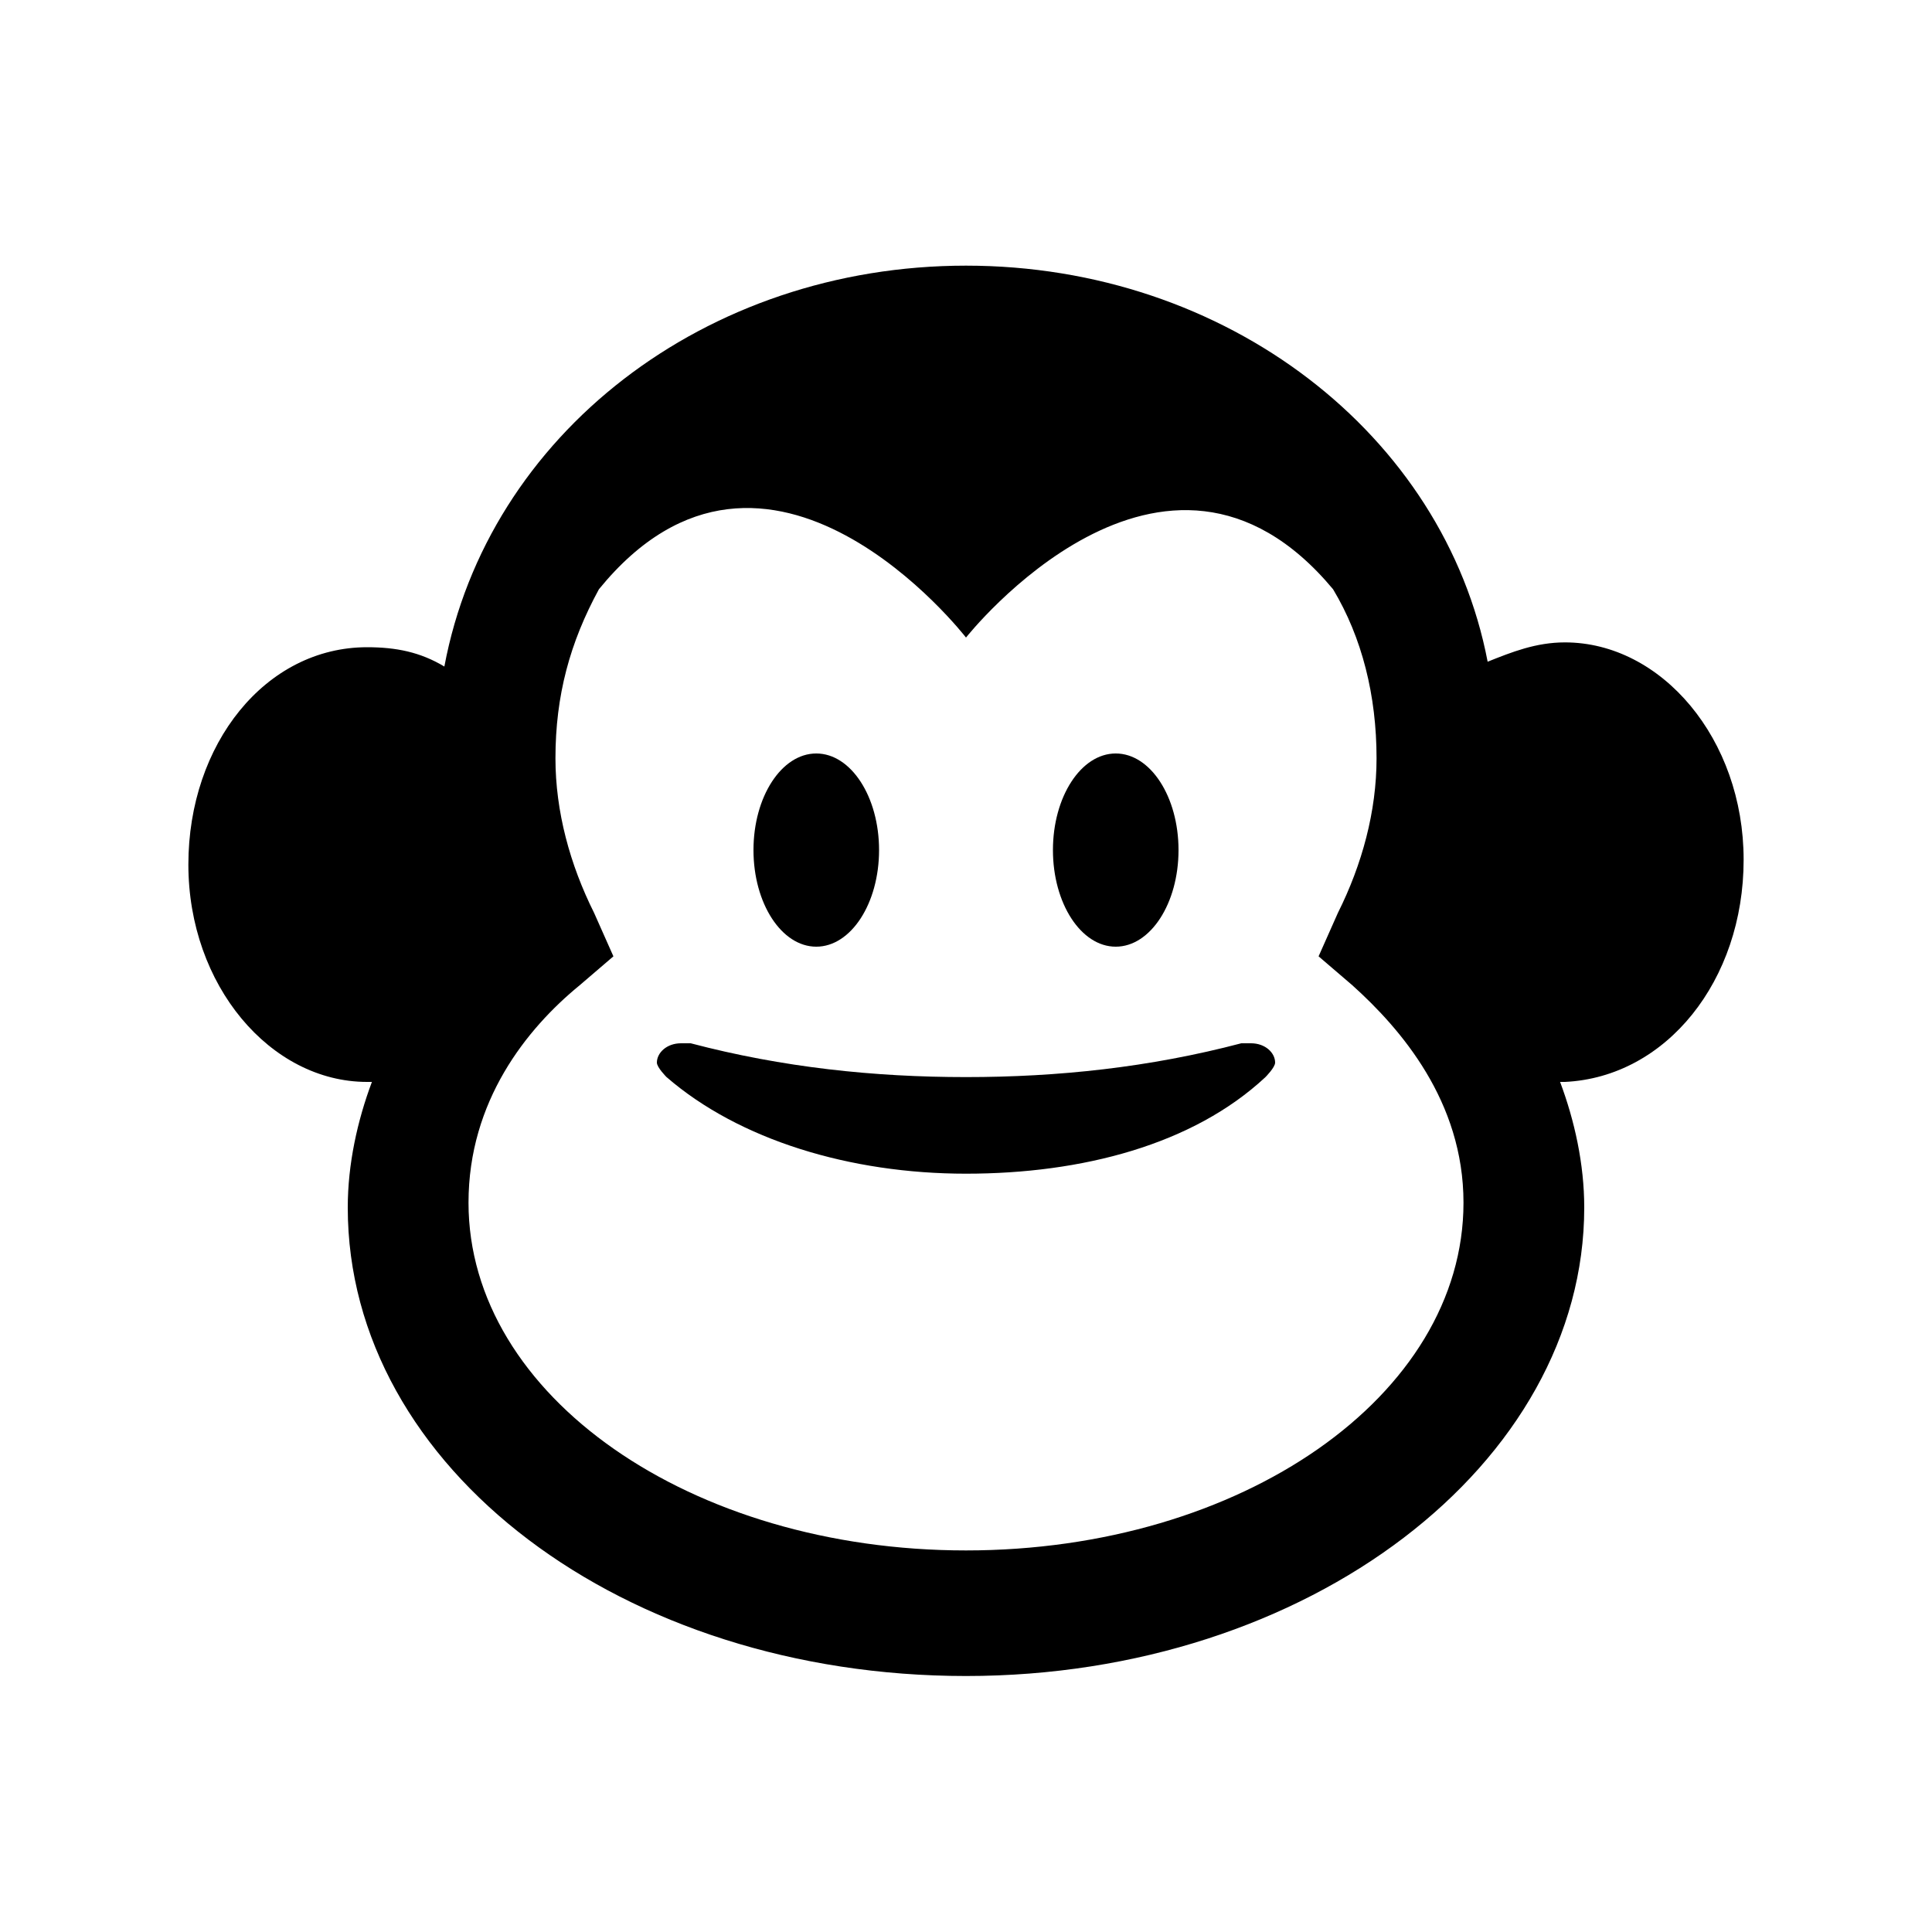 <?xml version="1.0" encoding="utf-8"?>
<!-- Generator: Adobe Illustrator 28.2.0, SVG Export Plug-In . SVG Version: 6.00 Build 0)  -->
<svg version="1.1" xmlns="http://www.w3.org/2000/svg" xmlns:xlink="http://www.w3.org/1999/xlink" x="0px" y="0px"
	 viewBox="0 0 40 40" style="enable-background:new 0 0 40 40;" xml:space="preserve">
<g id="BG">
</g>
<g id="face-monkey">
	<g>
		<ellipse cx="16.9" cy="17.6" rx="1.3" ry="2"/>
		<ellipse cx="23.1" cy="17.6" rx="1.3" ry="2"/>
		<path d="M25.9,21.6c-0.1,0-0.1,0-0.2,0l0,0c0,0,0,0,0,0c0,0,0,0,0,0c-1.9,0.5-3.8,0.7-5.7,0.7c-1.9,0-3.8-0.2-5.7-0.7c0,0,0,0,0,0
			c0,0,0,0,0,0l0,0c0,0-0.1,0-0.2,0c-0.3,0-0.5,0.2-0.5,0.4c0,0.1,0.2,0.3,0.2,0.3c1.5,1.3,3.8,2,6.2,2c2.4,0,4.7-0.6,6.2-2
			c0,0,0.2-0.2,0.2-0.3C26.4,21.8,26.2,21.6,25.9,21.6z"/>
		<path d="M36.1,17.8c0-2.5-1.7-4.5-3.7-4.5c-0.6,0-1.1,0.2-1.6,0.4C29.9,9,25.4,5.5,20,5.5S10.1,9,9.2,13.8c-0.5-0.3-1-0.4-1.6-0.4
			c-2.1,0-3.7,2-3.7,4.5s1.7,4.5,3.7,4.5c0,0,0,0,0.1,0c-0.3,0.8-0.5,1.7-0.5,2.6c0,5.4,5.7,9.7,12.8,9.7s12.8-4.4,12.8-9.7
			c0-0.9-0.2-1.8-0.5-2.6c0,0,0,0,0.1,0C34.5,22.3,36.1,20.3,36.1,17.8z M20,32.1c-5.7,0-10.3-3.2-10.3-7.2c0-2.1,1.2-3.6,2.3-4.5
			l0.7-0.6l-0.4-0.9c-0.5-1-0.8-2.1-0.8-3.2c0-1.3,0.3-2.4,0.9-3.5c3.5-4.3,7.6,1,7.6,1s4.1-5.2,7.6-1c0.6,1,0.9,2.2,0.9,3.5
			c0,1.1-0.3,2.2-0.8,3.2l-0.4,0.9l0.7,0.6c1,0.9,2.3,2.4,2.3,4.5C30.3,28.9,25.7,32.1,20,32.1z"/>
	</g>
</g>
</svg>

